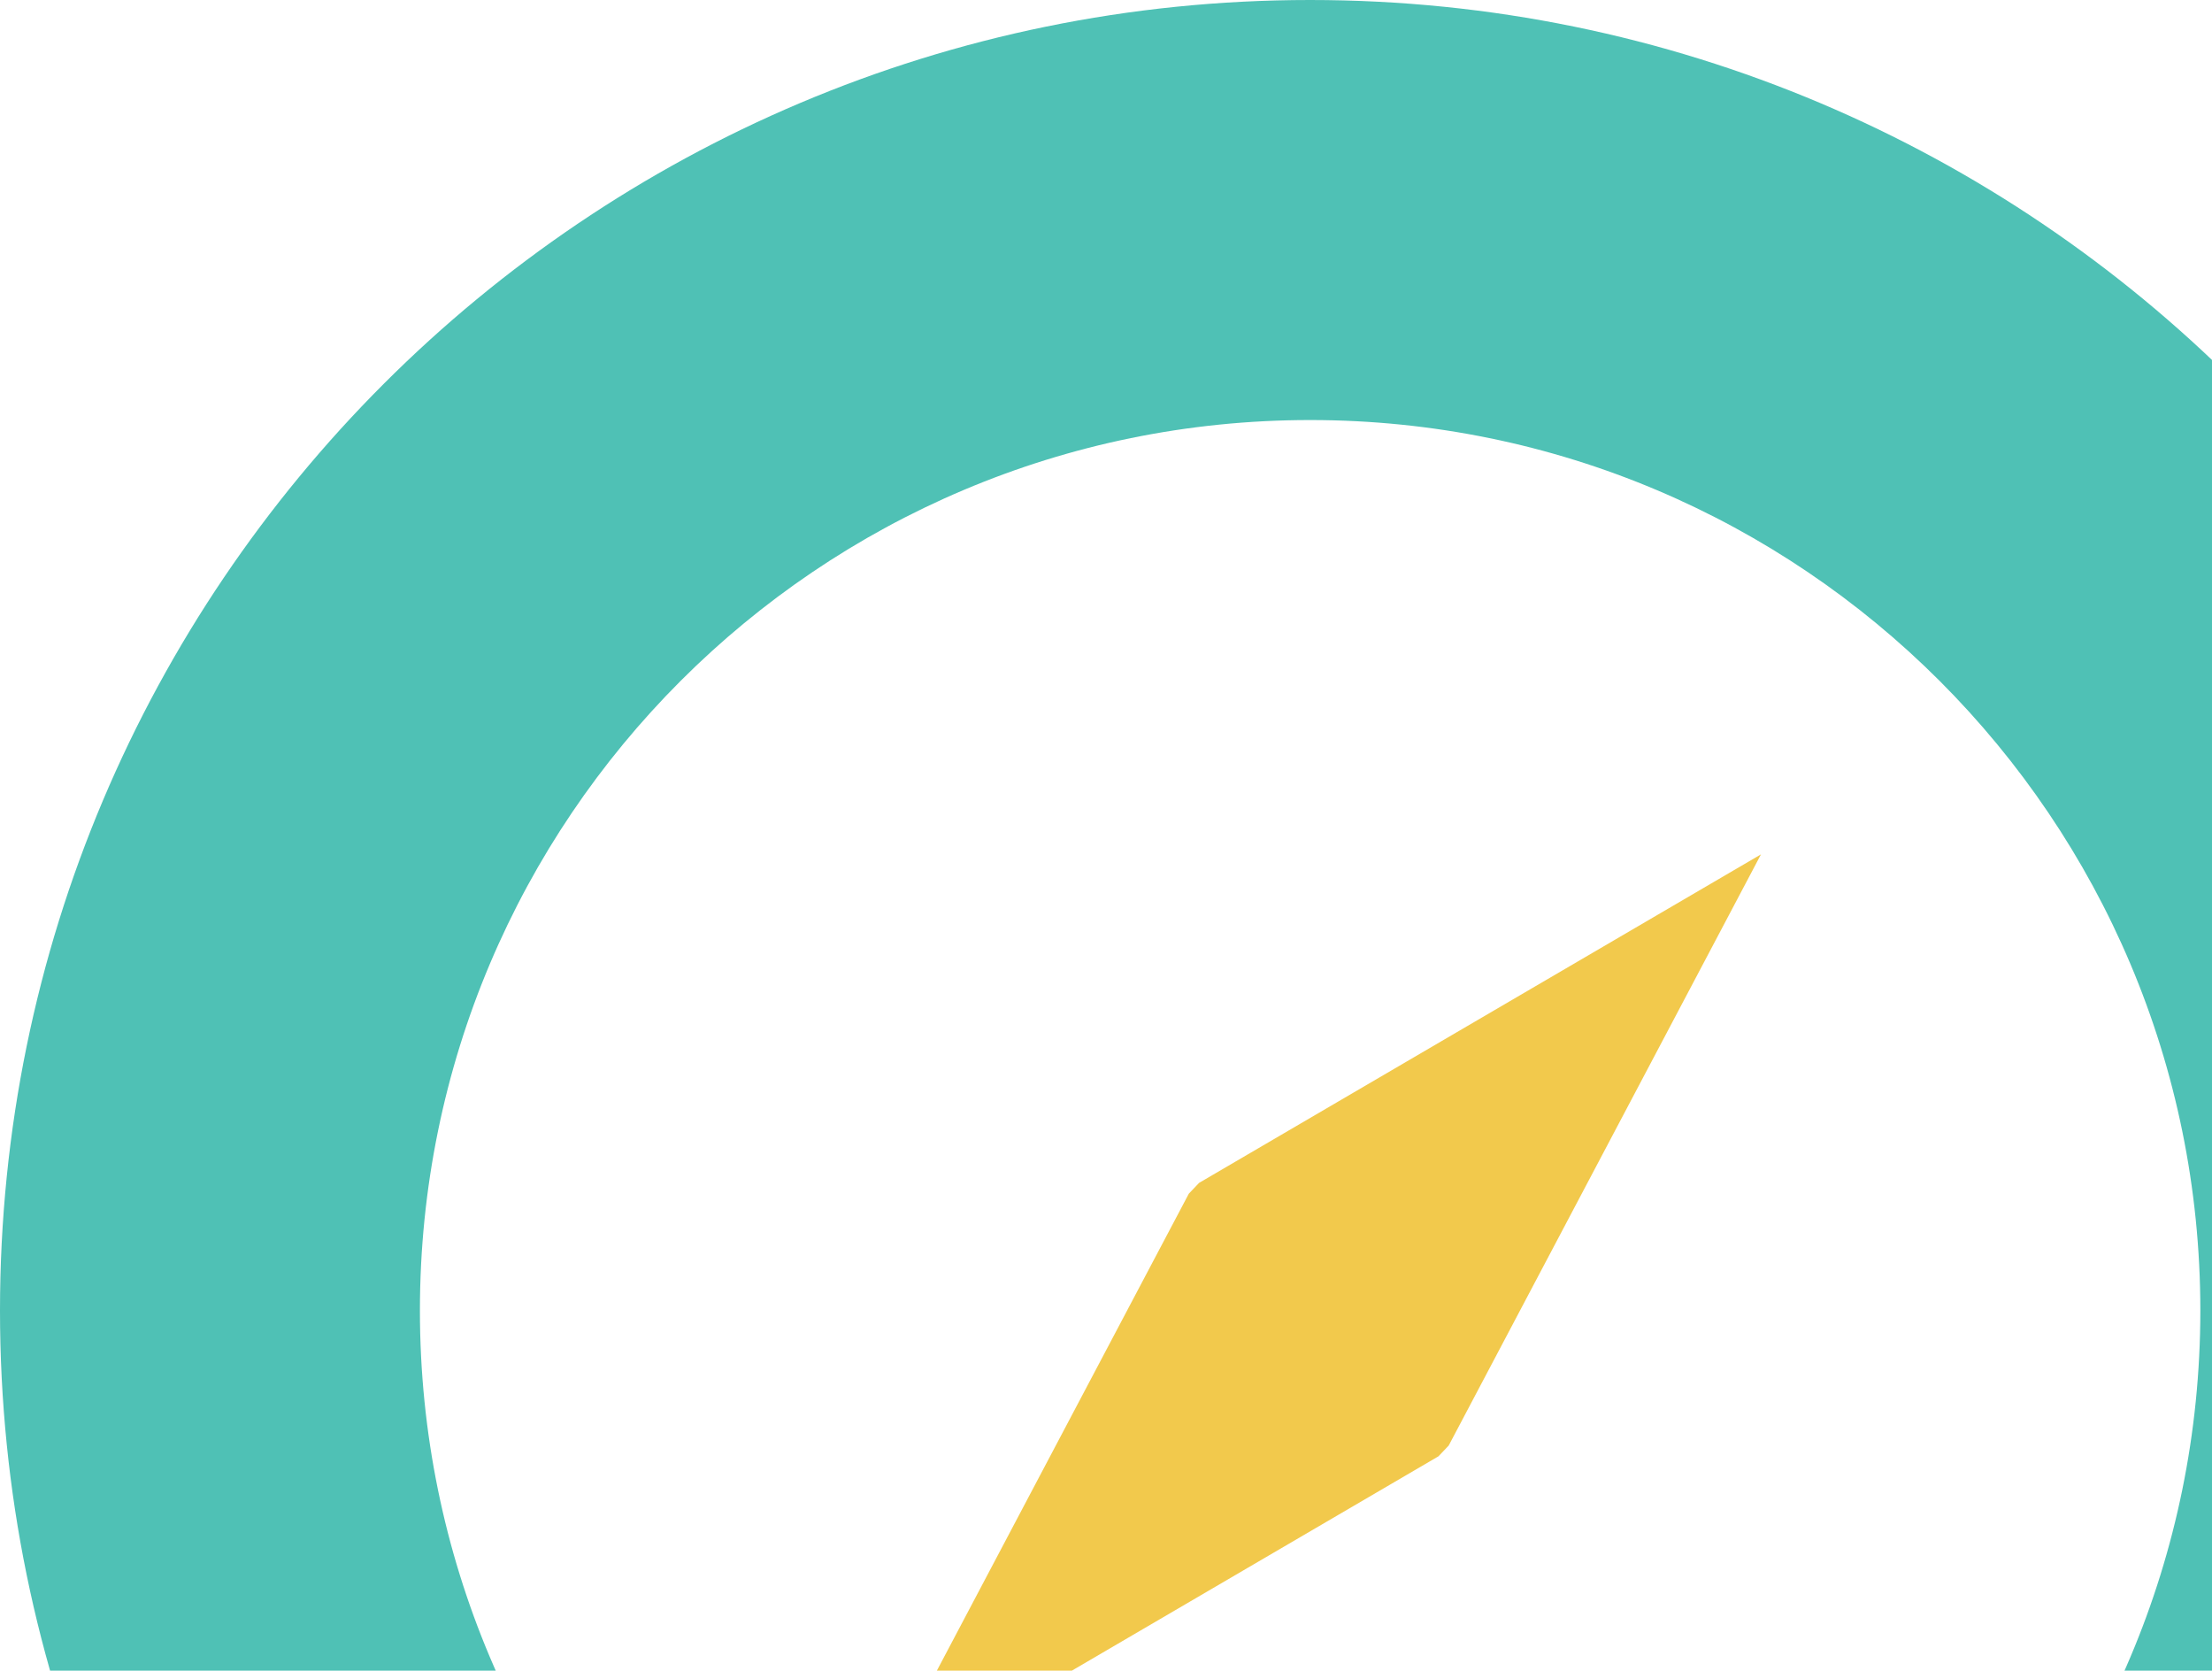 <svg width="298" height="225" viewBox="0 0 298 225" fill="none" xmlns="http://www.w3.org/2000/svg">
<path fill-rule="evenodd" clip-rule="evenodd" d="M176.5 296.429C242.735 296.429 296.429 242.735 296.429 176.5C296.429 110.265 242.735 56.571 176.5 56.571C110.265 56.571 56.571 110.265 56.571 176.5C56.571 242.735 110.265 296.429 176.5 296.429ZM176.5 353C273.978 353 353 273.978 353 176.5C353 79.022 273.978 0 176.5 0C79.022 0 0 79.022 0 176.5C0 273.978 79.022 353 176.5 353Z" fill="#4FC1B5"/>
<path d="M193.79 196.135L118.087 240.382L160.158 160.764L161.537 159.312L237.24 115.065L195.169 194.684L193.79 196.135Z" fill="#F2C94C"/>
</svg>
